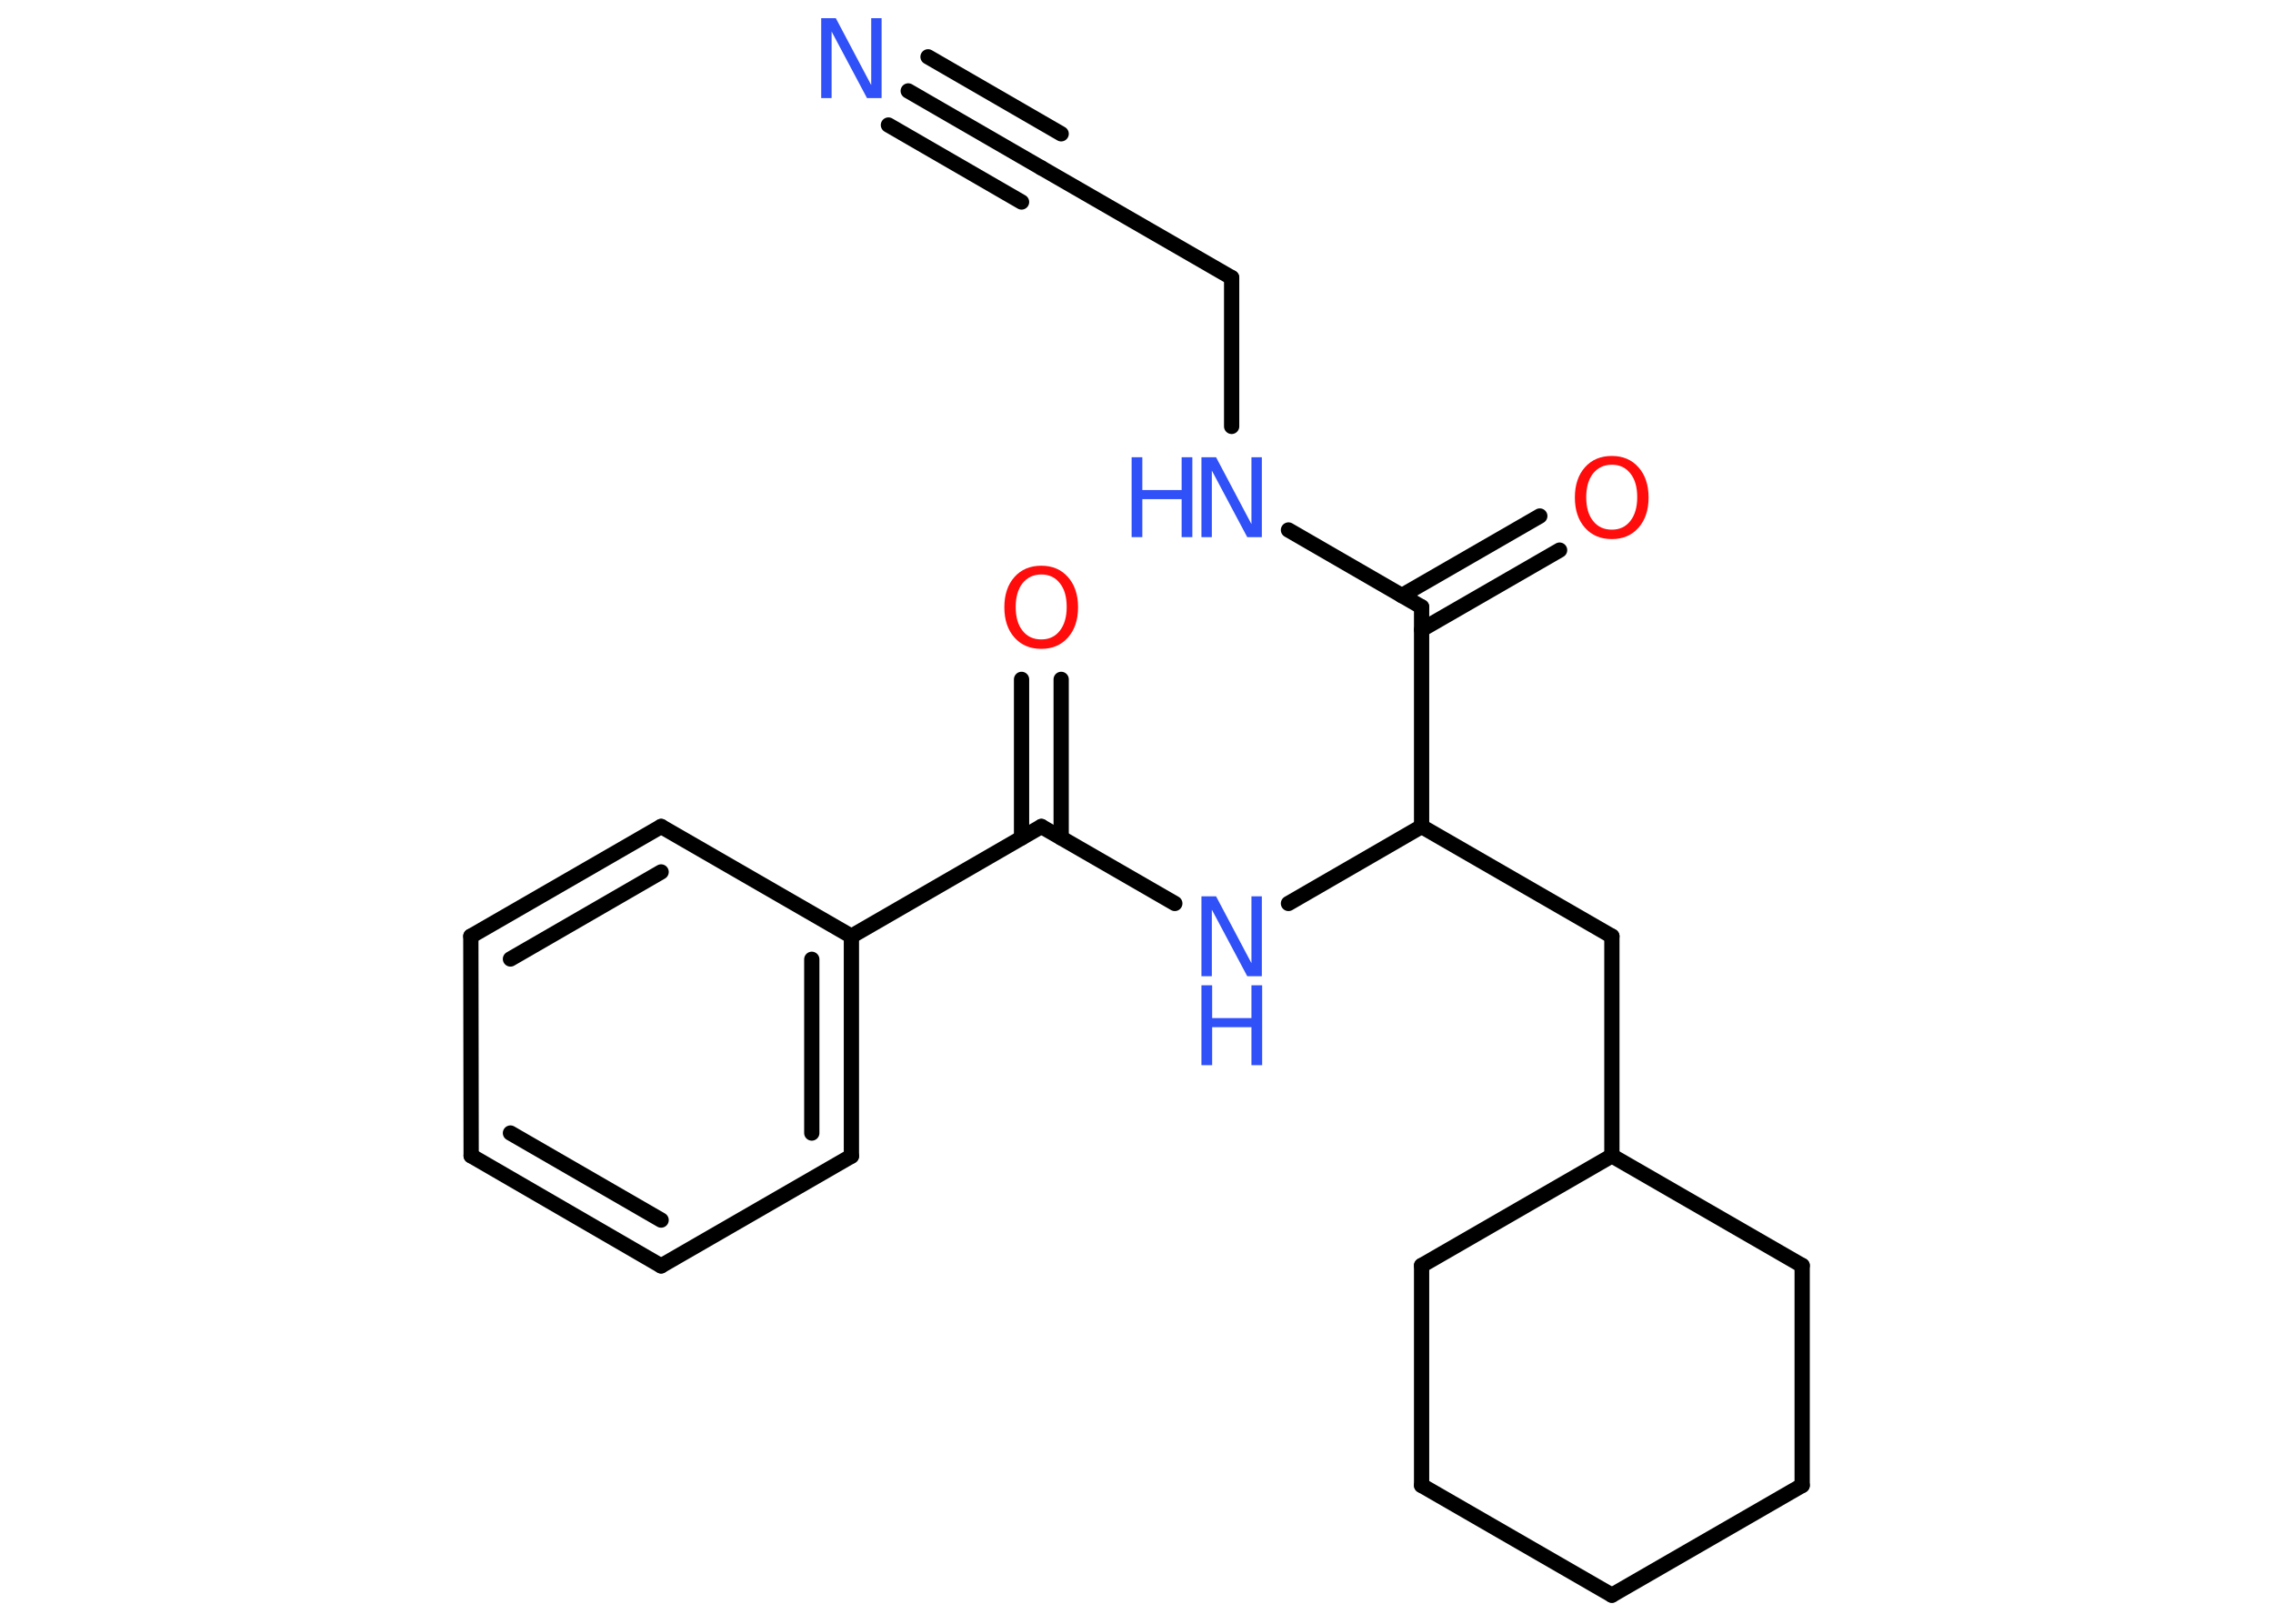 <?xml version='1.0' encoding='UTF-8'?>
<!DOCTYPE svg PUBLIC "-//W3C//DTD SVG 1.1//EN" "http://www.w3.org/Graphics/SVG/1.1/DTD/svg11.dtd">
<svg version='1.2' xmlns='http://www.w3.org/2000/svg' xmlns:xlink='http://www.w3.org/1999/xlink' width='70.0mm' height='50.0mm' viewBox='0 0 70.0 50.0'>
  <desc>Generated by the Chemistry Development Kit (http://github.com/cdk)</desc>
  <g stroke-linecap='round' stroke-linejoin='round' stroke='#000000' stroke-width='.47' fill='#3050F8'>
    <rect x='.0' y='.0' width='70.0' height='50.0' fill='#FFFFFF' stroke='none'/>
    <g id='mol1' class='mol'>
      <g id='mol1bnd1' class='bond'>
        <line x1='27.97' y1='2.8' x2='32.07' y2='5.17'/>
        <line x1='28.58' y1='1.75' x2='32.68' y2='4.12'/>
        <line x1='27.36' y1='3.85' x2='31.46' y2='6.22'/>
      </g>
      <line id='mol1bnd2' class='bond' x1='32.07' y1='5.17' x2='37.93' y2='8.55'/>
      <line id='mol1bnd3' class='bond' x1='37.93' y1='8.55' x2='37.93' y2='13.13'/>
      <line id='mol1bnd4' class='bond' x1='39.68' y1='16.32' x2='43.78' y2='18.69'/>
      <g id='mol1bnd5' class='bond'>
        <line x1='43.17' y1='18.34' x2='47.42' y2='15.89'/>
        <line x1='43.78' y1='19.39' x2='48.03' y2='16.94'/>
      </g>
      <line id='mol1bnd6' class='bond' x1='43.78' y1='18.69' x2='43.78' y2='25.45'/>
      <line id='mol1bnd7' class='bond' x1='43.78' y1='25.45' x2='49.64' y2='28.83'/>
      <line id='mol1bnd8' class='bond' x1='49.64' y1='28.83' x2='49.64' y2='35.59'/>
      <line id='mol1bnd9' class='bond' x1='49.64' y1='35.59' x2='55.5' y2='38.97'/>
      <line id='mol1bnd10' class='bond' x1='55.5' y1='38.97' x2='55.5' y2='45.74'/>
      <line id='mol1bnd11' class='bond' x1='55.5' y1='45.74' x2='49.64' y2='49.12'/>
      <line id='mol1bnd12' class='bond' x1='49.64' y1='49.12' x2='43.78' y2='45.74'/>
      <line id='mol1bnd13' class='bond' x1='43.78' y1='45.74' x2='43.78' y2='38.97'/>
      <line id='mol1bnd14' class='bond' x1='49.64' y1='35.59' x2='43.78' y2='38.97'/>
      <line id='mol1bnd15' class='bond' x1='43.78' y1='25.45' x2='39.68' y2='27.82'/>
      <line id='mol1bnd16' class='bond' x1='36.18' y1='27.82' x2='32.07' y2='25.45'/>
      <g id='mol1bnd17' class='bond'>
        <line x1='31.46' y1='25.8' x2='31.46' y2='20.92'/>
        <line x1='32.68' y1='25.8' x2='32.68' y2='20.92'/>
      </g>
      <line id='mol1bnd18' class='bond' x1='32.07' y1='25.45' x2='26.22' y2='28.83'/>
      <g id='mol1bnd19' class='bond'>
        <line x1='26.22' y1='35.6' x2='26.22' y2='28.83'/>
        <line x1='25.0' y1='34.89' x2='25.0' y2='29.54'/>
      </g>
      <line id='mol1bnd20' class='bond' x1='26.22' y1='35.6' x2='20.36' y2='38.98'/>
      <g id='mol1bnd21' class='bond'>
        <line x1='14.51' y1='35.59' x2='20.36' y2='38.98'/>
        <line x1='15.72' y1='34.89' x2='20.36' y2='37.57'/>
      </g>
      <line id='mol1bnd22' class='bond' x1='14.51' y1='35.59' x2='14.5' y2='28.83'/>
      <g id='mol1bnd23' class='bond'>
        <line x1='20.36' y1='25.45' x2='14.5' y2='28.83'/>
        <line x1='20.36' y1='26.85' x2='15.72' y2='29.53'/>
      </g>
      <line id='mol1bnd24' class='bond' x1='26.22' y1='28.83' x2='20.36' y2='25.45'/>
      <path id='mol1atm1' class='atom' d='M25.29 .56h.45l1.09 2.06v-2.06h.32v2.46h-.45l-1.09 -2.05v2.05h-.32v-2.46z' stroke='none'/>
      <g id='mol1atm4' class='atom'>
        <path d='M37.0 14.08h.45l1.09 2.06v-2.06h.32v2.46h-.45l-1.09 -2.05v2.05h-.32v-2.46z' stroke='none'/>
        <path d='M34.85 14.08h.33v1.01h1.21v-1.01h.33v2.46h-.33v-1.17h-1.21v1.17h-.33v-2.46z' stroke='none'/>
      </g>
      <path id='mol1atm6' class='atom' d='M49.64 14.31q-.36 .0 -.58 .27q-.21 .27 -.21 .73q.0 .47 .21 .73q.21 .27 .58 .27q.36 .0 .57 -.27q.21 -.27 .21 -.73q.0 -.47 -.21 -.73q-.21 -.27 -.57 -.27zM49.64 14.04q.51 .0 .82 .35q.31 .35 .31 .93q.0 .58 -.31 .93q-.31 .35 -.82 .35q-.52 .0 -.83 -.35q-.31 -.35 -.31 -.93q.0 -.58 .31 -.93q.31 -.35 .83 -.35z' stroke='none' fill='#FF0D0D'/>
      <g id='mol1atm15' class='atom'>
        <path d='M37.0 27.6h.45l1.09 2.06v-2.06h.32v2.46h-.45l-1.09 -2.05v2.05h-.32v-2.46z' stroke='none'/>
        <path d='M37.0 30.34h.33v1.01h1.21v-1.01h.33v2.46h-.33v-1.17h-1.21v1.17h-.33v-2.46z' stroke='none'/>
      </g>
      <path id='mol1atm17' class='atom' d='M32.07 17.69q-.36 .0 -.58 .27q-.21 .27 -.21 .73q.0 .47 .21 .73q.21 .27 .58 .27q.36 .0 .57 -.27q.21 -.27 .21 -.73q.0 -.47 -.21 -.73q-.21 -.27 -.57 -.27zM32.07 17.42q.51 .0 .82 .35q.31 .35 .31 .93q.0 .58 -.31 .93q-.31 .35 -.82 .35q-.52 .0 -.83 -.35q-.31 -.35 -.31 -.93q.0 -.58 .31 -.93q.31 -.35 .83 -.35z' stroke='none' fill='#FF0D0D'/>
    </g>
  </g>
</svg>
